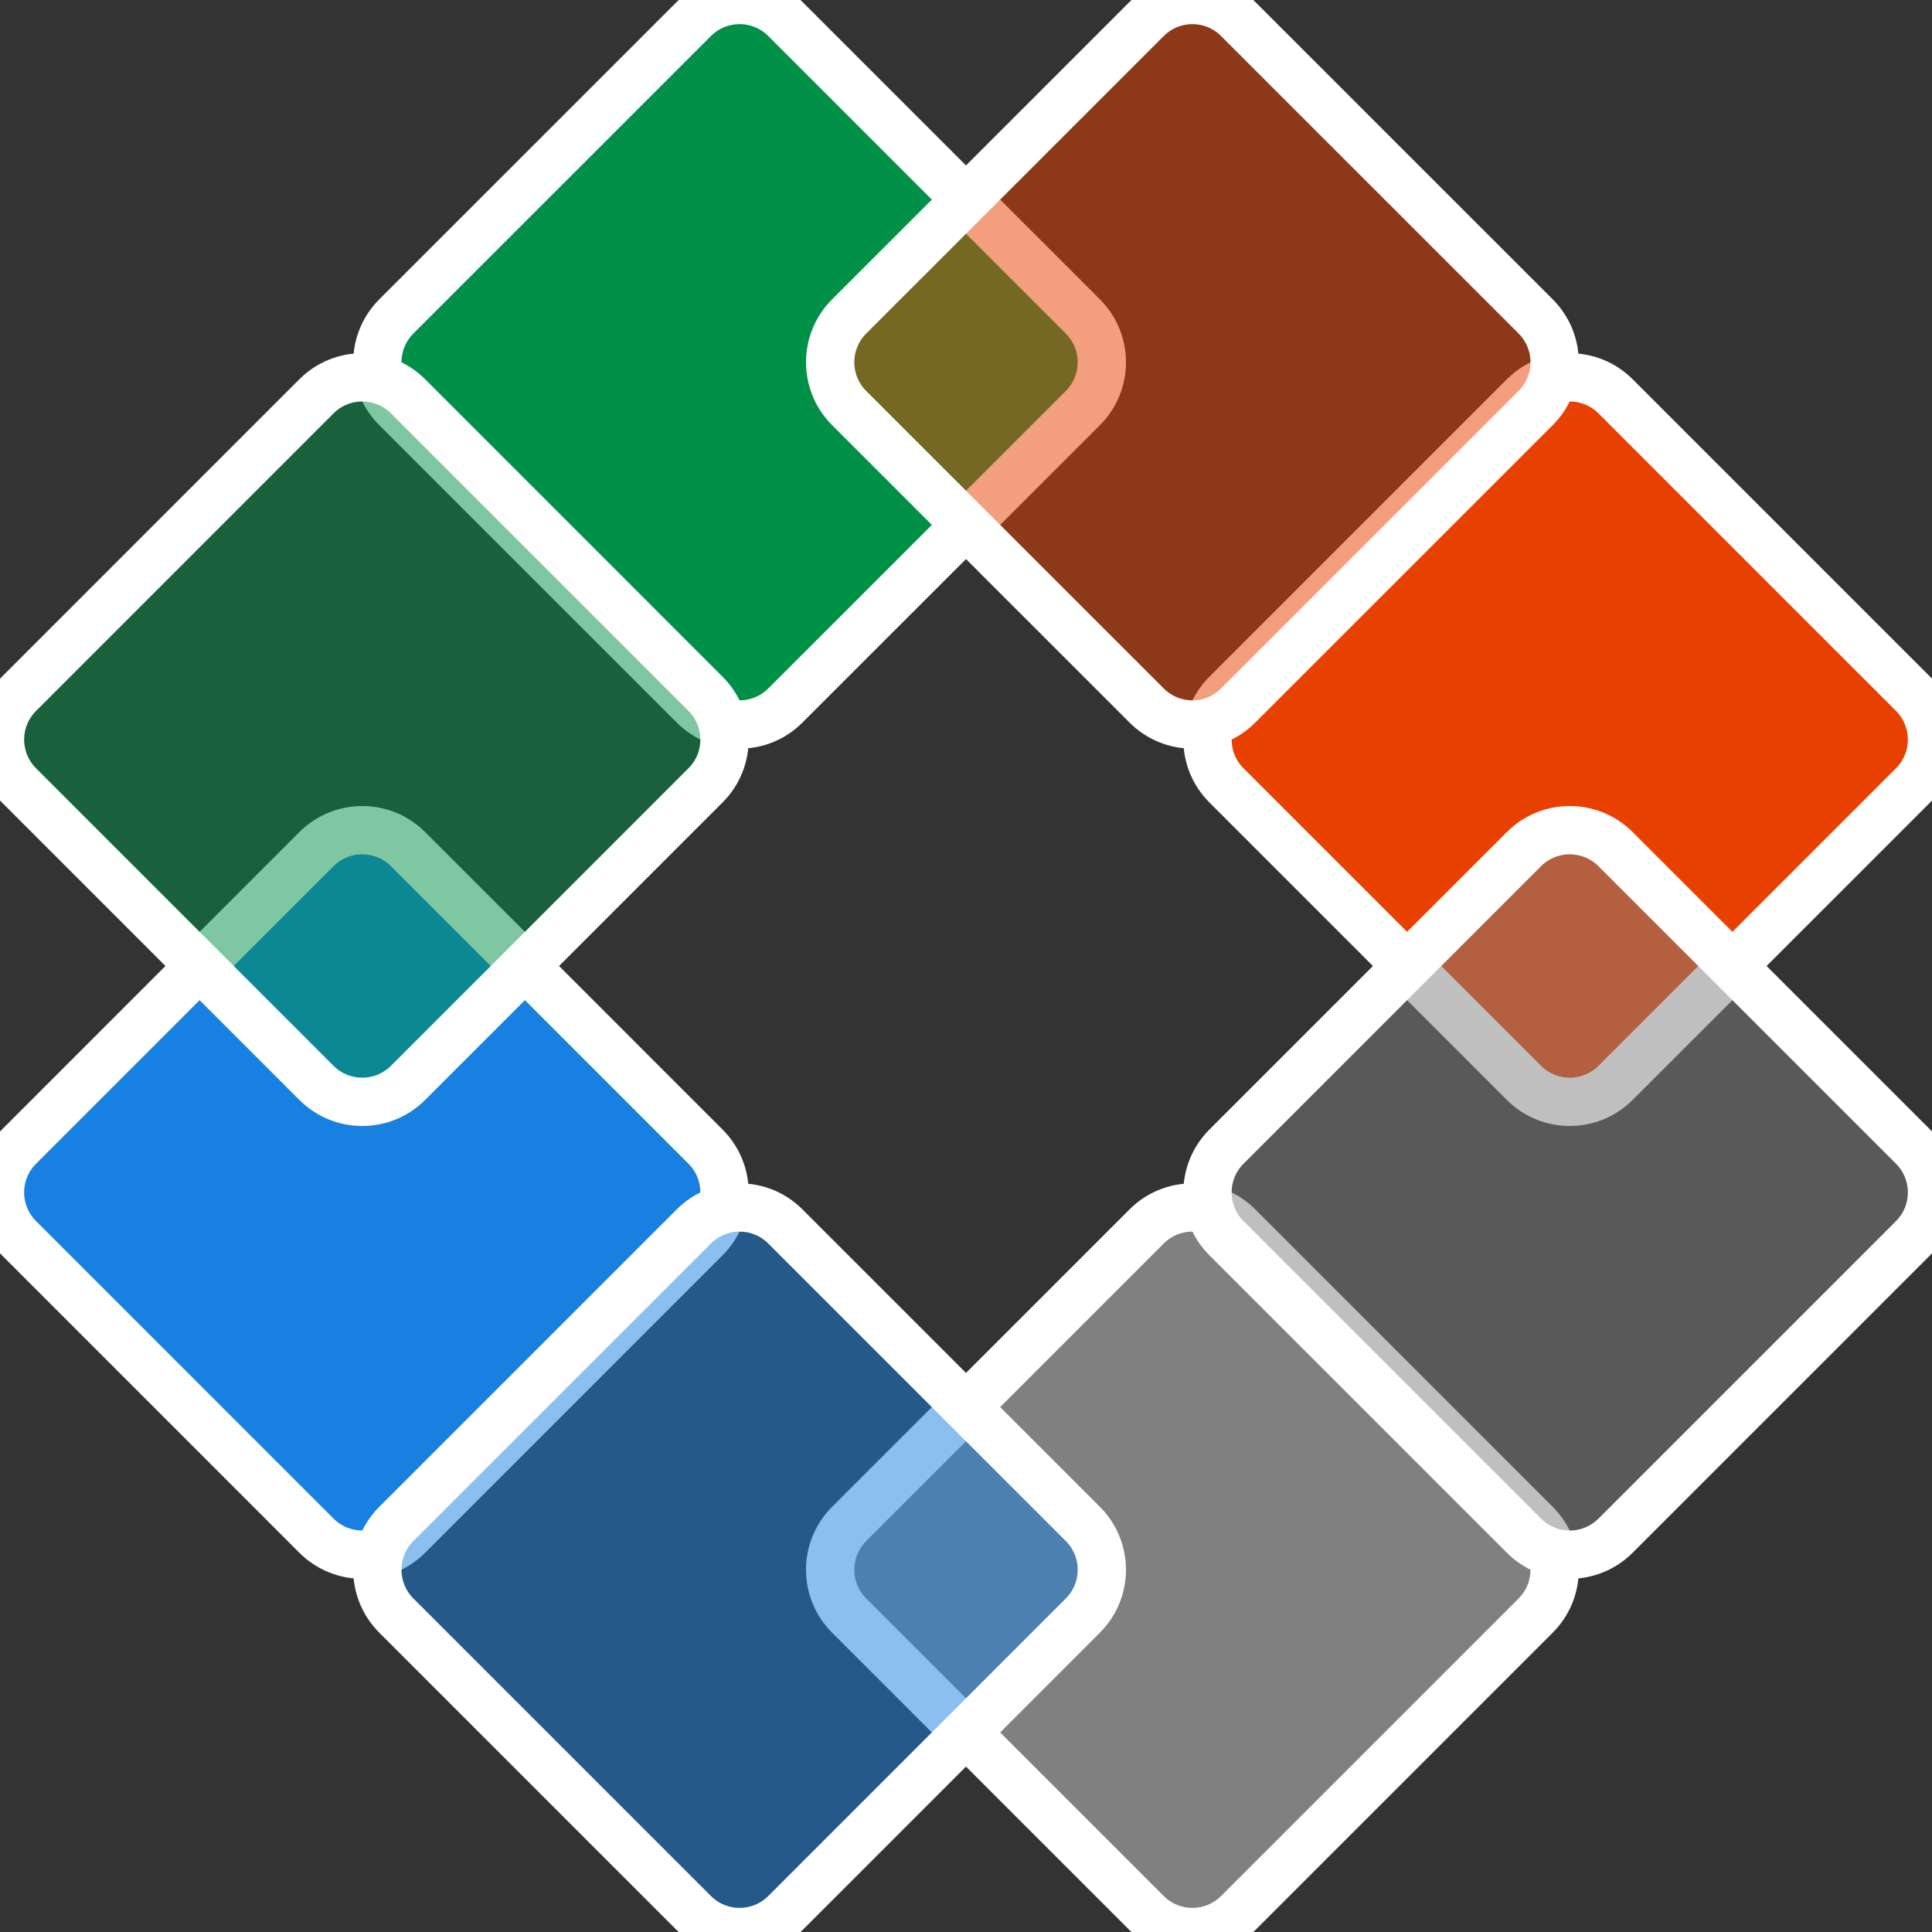 <svg width="40" height="40" viewBox="0 0 40 40" fill="none" xmlns="http://www.w3.org/2000/svg">
<rect x="0" y="0" width="40" height="40" fill="#333333" stroke="none"/>
<g clip-path="url(#clip0_136_6562)">
<path d="M0.393 25.635C-0.131 25.112 -0.131 24.263 0.393 23.74L6.552 17.58C7.076 17.057 7.924 17.057 8.448 17.58L14.607 23.74C15.131 24.263 15.131 25.112 14.607 25.635L8.448 31.795C7.924 32.318 7.076 32.318 6.552 31.795L0.393 25.635Z" fill="#1880E0" stroke="white"/>
<path d="M8.205 8.448C7.682 7.924 7.682 7.076 8.205 6.552L14.365 0.393C14.888 -0.131 15.737 -0.131 16.26 0.393L22.42 6.552C22.943 7.076 22.943 7.924 22.42 8.448L16.26 14.607C15.737 15.131 14.888 15.131 14.365 14.607L8.205 8.448Z" fill="#009048" stroke="white"/>
<path d="M25.392 16.26C24.869 15.737 24.869 14.888 25.392 14.365L31.552 8.205C32.076 7.682 32.924 7.682 33.448 8.205L39.608 14.365C40.131 14.888 40.131 15.737 39.608 16.26L33.448 22.42C32.924 22.943 32.076 22.943 31.552 22.42L25.392 16.26Z" fill="#E84000" stroke="white"/>
<path d="M17.58 33.448C17.057 32.924 17.057 32.076 17.58 31.552L23.74 25.392C24.263 24.869 25.112 24.869 25.635 25.392L31.795 31.552C32.318 32.076 32.318 32.924 31.795 33.448L25.635 39.608C25.112 40.131 24.263 40.131 23.74 39.608L17.58 33.448Z" fill="#808080" stroke="white"/>
<path d="M25.392 25.635C24.869 25.112 24.869 24.263 25.392 23.74L31.552 17.58C32.076 17.057 32.924 17.057 33.448 17.58L39.608 23.74C40.131 24.263 40.131 25.112 39.608 25.635L33.448 31.795C32.924 32.318 32.076 32.318 31.552 31.795L25.392 25.635Z" fill="#808080" fill-opacity="0.5" stroke="white"/>
<path d="M17.58 8.448C17.057 7.924 17.057 7.076 17.58 6.552L23.74 0.393C24.263 -0.131 25.112 -0.131 25.635 0.393L31.795 6.552C32.318 7.076 32.318 7.924 31.795 8.448L25.635 14.607C25.112 15.131 24.263 15.131 23.74 14.607L17.58 8.448Z" fill="#E84000" fill-opacity="0.5" stroke="white"/>
<path d="M0.393 16.26C-0.131 15.737 -0.131 14.888 0.393 14.365L6.552 8.205C7.076 7.682 7.924 7.682 8.448 8.205L14.607 14.365C15.131 14.888 15.131 15.737 14.607 16.26L8.448 22.42C7.924 22.943 7.076 22.943 6.552 22.42L0.393 16.26Z" fill="#009048" fill-opacity="0.5" stroke="white"/>
<path d="M8.205 33.448C7.682 32.924 7.682 32.076 8.205 31.552L14.365 25.392C14.888 24.869 15.737 24.869 16.26 25.392L22.42 31.552C22.943 32.076 22.943 32.924 22.42 33.448L16.26 39.608C15.737 40.131 14.888 40.131 14.365 39.608L8.205 33.448Z" fill="#1880E0" fill-opacity="0.5" stroke="white"/>
</g>
<defs>
<clipPath id="clip0_136_6562">
<rect width="40" height="40" fill="white"/>
</clipPath>
</defs>
</svg>
